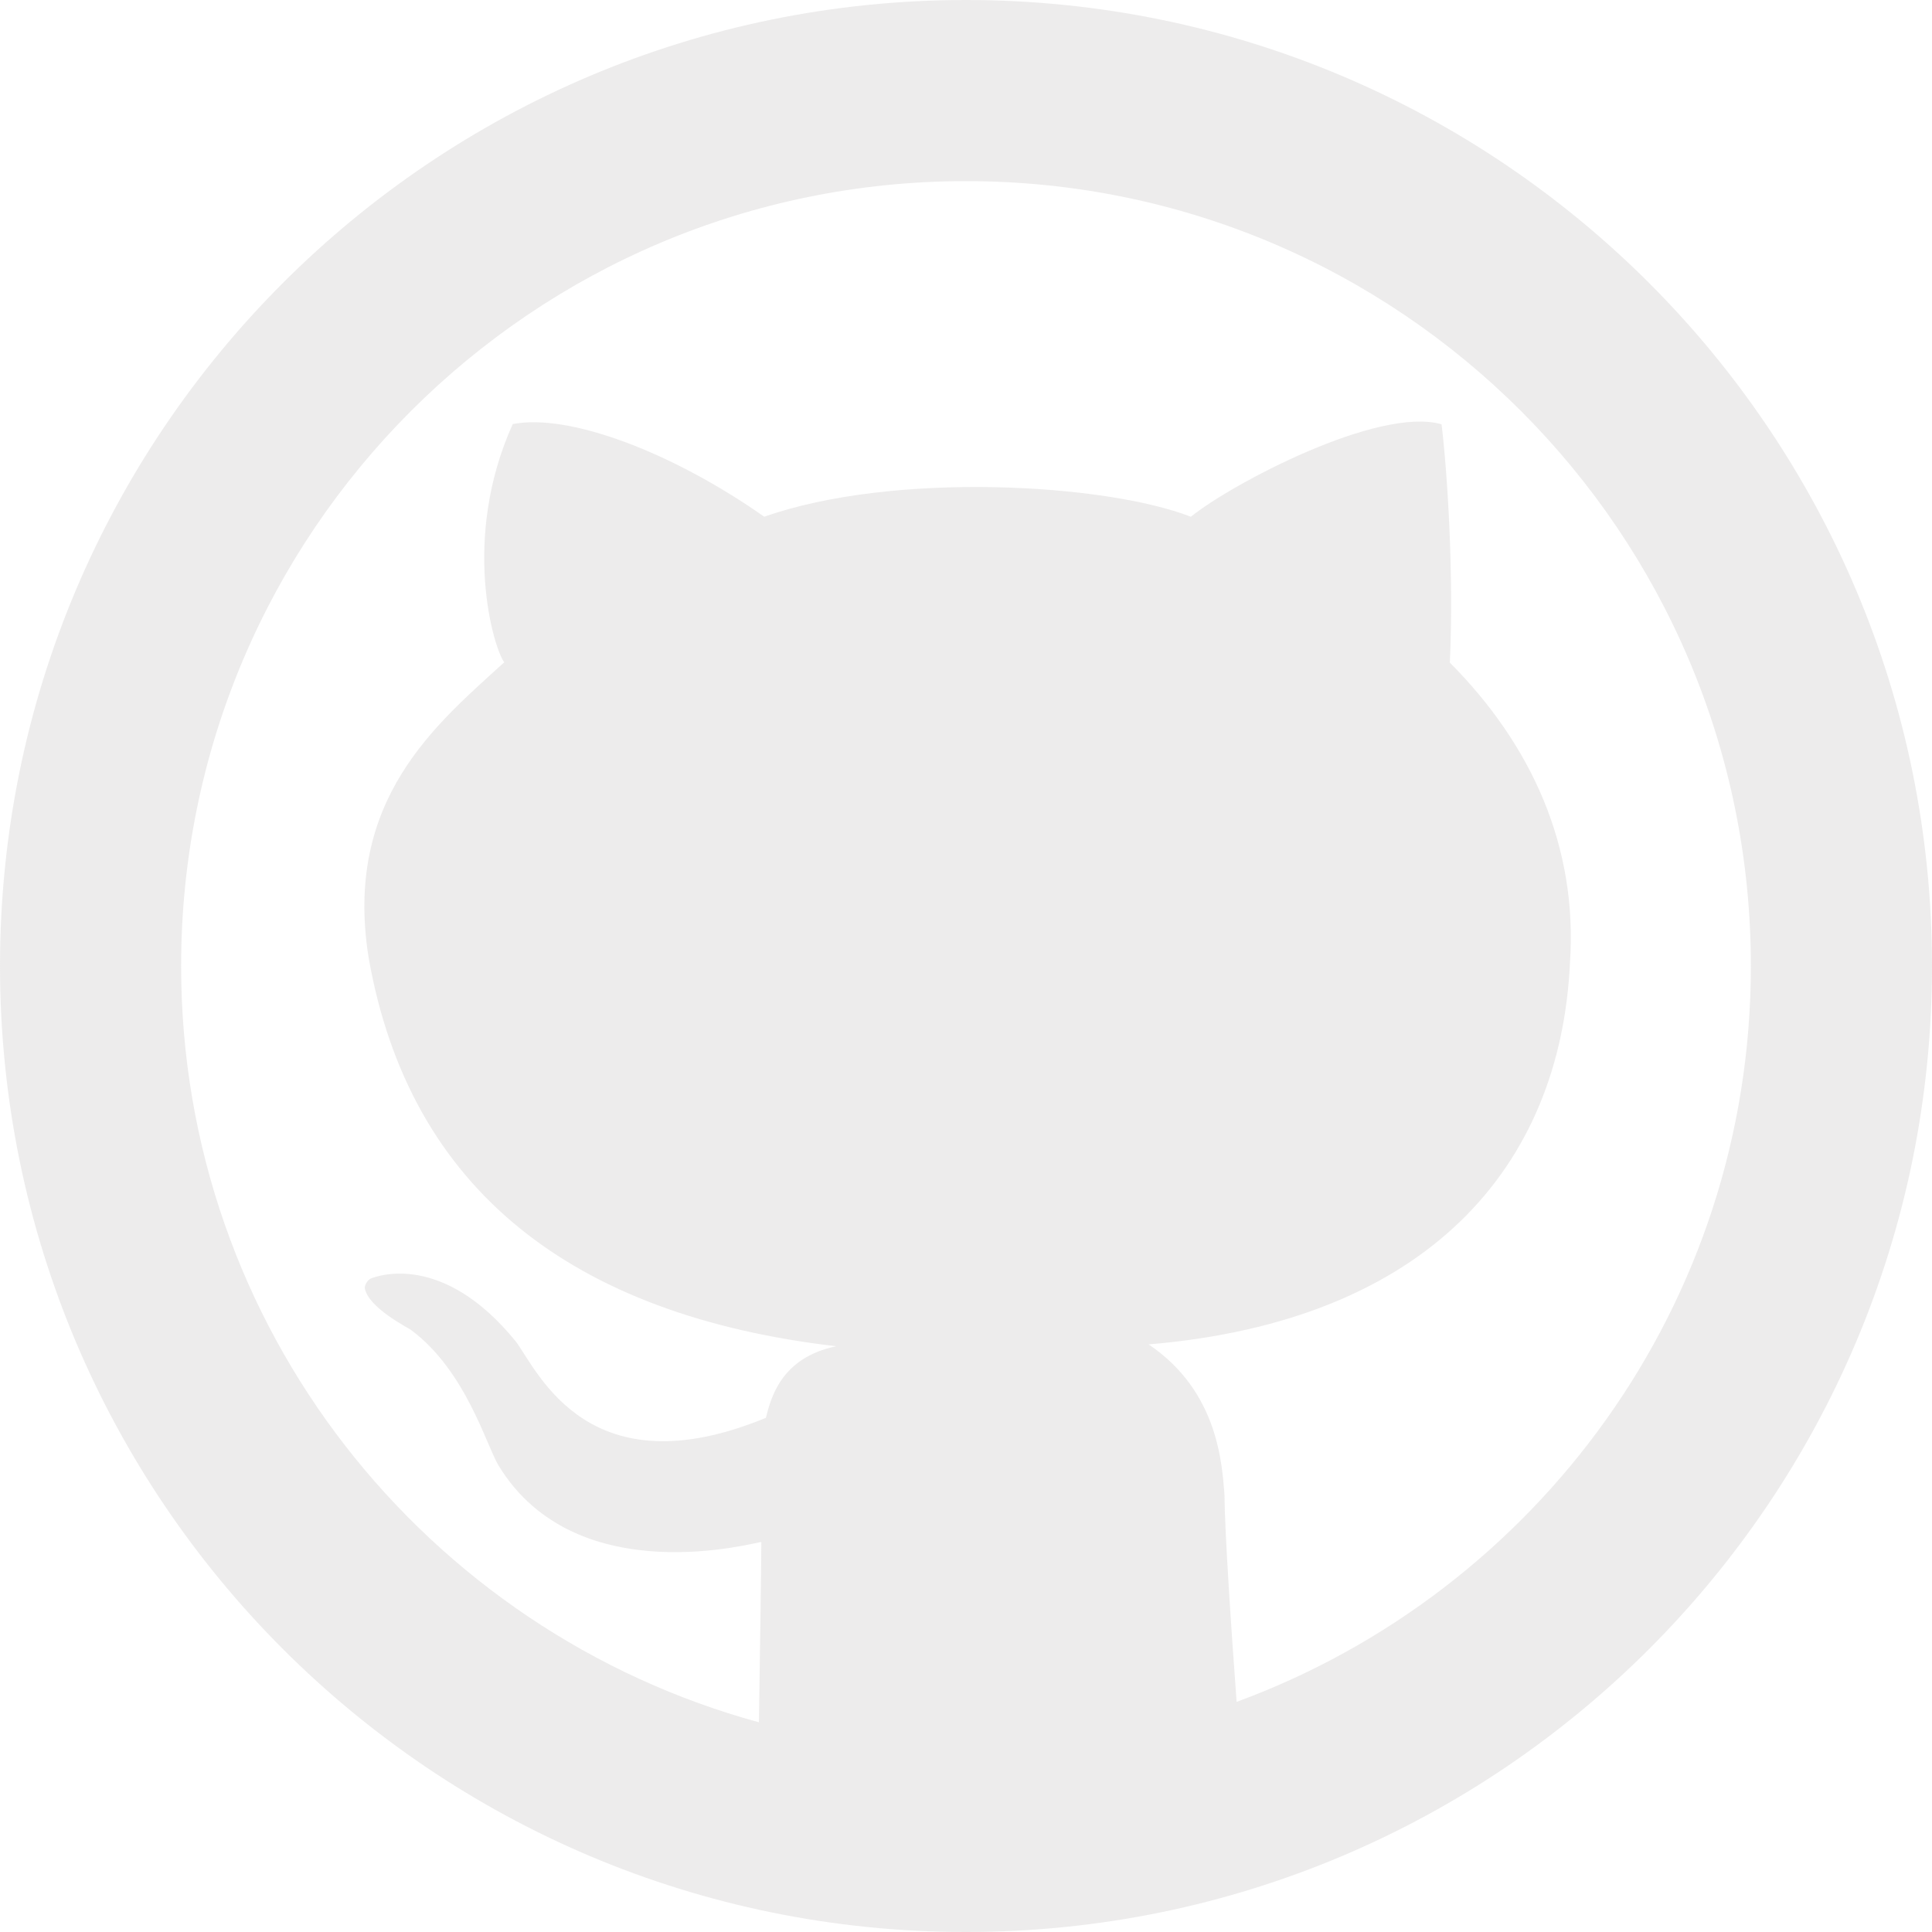 <svg width="28" height="28" viewBox="0 0 28 28" fill="none" xmlns="http://www.w3.org/2000/svg">
<path d="M14 0C6.268 0 0 6.268 0 14C0 21.732 6.268 28 14 28C21.732 28 28 21.732 28 14C28 6.268 21.731 0 14 0ZM17.922 24.665C17.841 23.57 17.751 22.213 17.746 21.663C17.711 21.241 17.665 20.169 16.647 19.484C20.69 19.145 22.614 16.91 22.753 13.957C22.868 12.275 22.2 10.797 21.012 9.603C21.073 8.327 20.974 6.814 20.892 6.149C19.98 5.886 17.854 7.009 17.259 7.489C16.006 7.003 12.94 6.832 11.076 7.489C9.754 6.56 8.25 5.986 7.431 6.146C6.674 7.824 7.16 9.409 7.308 9.598C6.333 10.489 4.973 11.585 5.343 13.882C5.935 17.25 8.305 19.066 12.12 19.511C11.306 19.677 11.168 20.284 11.1 20.548C8.538 21.605 7.806 19.895 7.482 19.45C6.407 18.119 5.442 18.505 5.382 18.526C5.324 18.547 5.281 18.631 5.287 18.671C5.341 18.958 5.926 19.249 5.955 19.273C6.749 19.864 7.043 20.933 7.224 21.237C8.362 23.109 11.008 22.333 11.034 22.348C11.035 22.512 11.015 23.889 10.999 24.961C6.175 23.643 2.625 19.242 2.625 14C2.625 7.717 7.717 2.625 14 2.625C20.282 2.625 25.375 7.717 25.375 14C25.375 18.903 22.269 23.067 17.922 24.665Z" fill="#E8E7E7" fill-opacity="0.8"/>
</svg>
